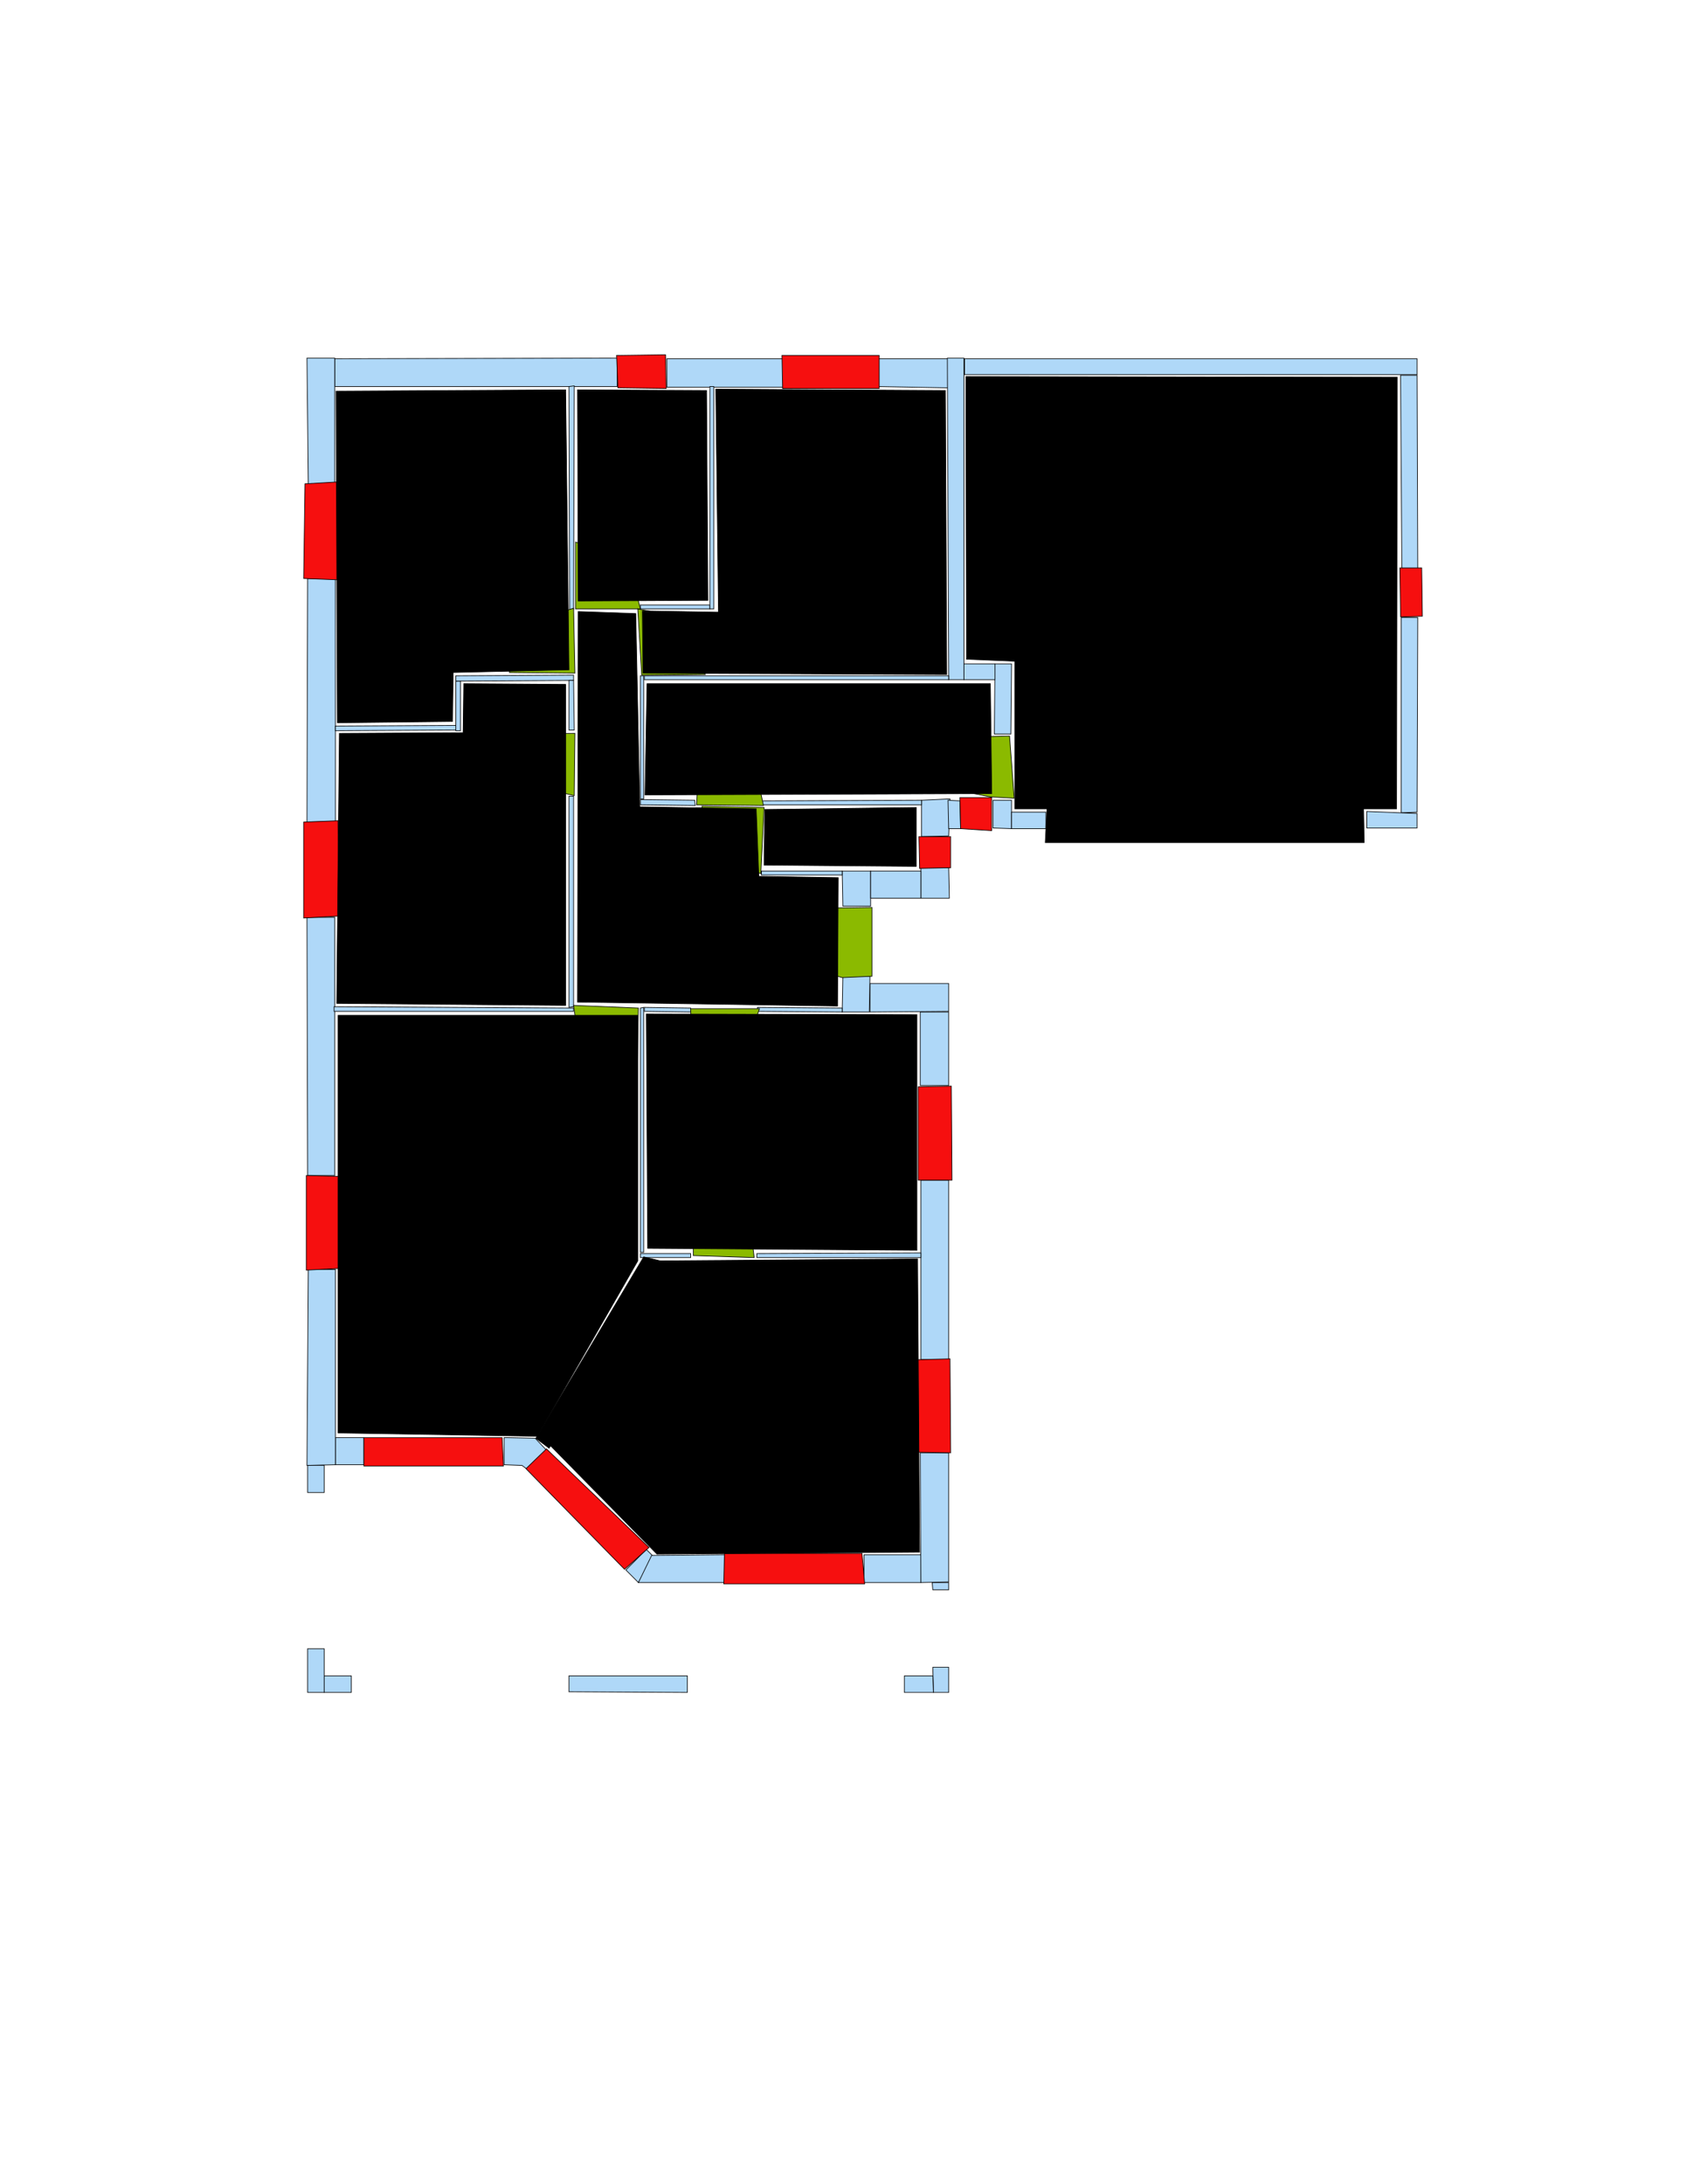 <ns0:svg xmlns:ns0="http://www.w3.org/2000/svg" version="1.1" width="2550" height="3300" fill="black" stroke="black">
<ns0:width fill="black" stroke="black">2479</ns0:width>
<ns0:height fill="black" stroke="black">3508</ns0:height>
<ns0:nclasslabel fill="black" stroke="black">50</ns0:nclasslabel>
<ns0:nclassappear fill="black" stroke="black">6</ns0:nclassappear>
<ns0:class fill="black" stroke="black">Bidet-1</ns0:class>
<ns0:class fill="black" stroke="black">Bidet-2</ns0:class>
<ns0:class fill="black" stroke="black">Bidet-3</ns0:class>
<ns0:class fill="black" stroke="black">Bidet-4</ns0:class>
<ns0:class fill="black" stroke="black">Door</ns0:class>
<ns0:class fill="black" stroke="black">Door-1</ns0:class>
<ns0:class fill="black" stroke="black">Door-23</ns0:class>
<ns0:class fill="black" stroke="black">Oven-1</ns0:class>
<ns0:class fill="black" stroke="black">Oven-2</ns0:class>
<ns0:class fill="black" stroke="black">Oven-3</ns0:class>
<ns0:class fill="black" stroke="black">Oven-4</ns0:class>
<ns0:class fill="black" stroke="black">Parking</ns0:class>
<ns0:class fill="black" stroke="black">Roof</ns0:class>
<ns0:class fill="black" stroke="black">Room</ns0:class>
<ns0:class fill="black" stroke="black">Separation</ns0:class>
<ns0:class fill="black" stroke="black">Sink-1</ns0:class>
<ns0:class fill="black" stroke="black">Sink-11</ns0:class>
<ns0:class fill="black" stroke="black">Sink-12</ns0:class>
<ns0:class fill="black" stroke="black">Sink-13</ns0:class>
<ns0:class fill="black" stroke="black">Sink-14</ns0:class>
<ns0:class fill="black" stroke="black">Sink-2</ns0:class>
<ns0:class fill="black" stroke="black">Sink-3</ns0:class>
<ns0:class fill="black" stroke="black">Sink-4</ns0:class>
<ns0:class fill="black" stroke="black">Sink-5</ns0:class>
<ns0:class fill="black" stroke="black">Sink-6</ns0:class>
<ns0:class fill="black" stroke="black">Sofa-1</ns0:class>
<ns0:class fill="black" stroke="black">Sofa-3</ns0:class>
<ns0:class fill="black" stroke="black">Sofa-4</ns0:class>
<ns0:class fill="black" stroke="black">Sofa-5</ns0:class>
<ns0:class fill="black" stroke="black">Sofa-6</ns0:class>
<ns0:class fill="black" stroke="black">Sofa-7</ns0:class>
<ns0:class fill="black" stroke="black">Sofa-8</ns0:class>
<ns0:class fill="black" stroke="black">Sofa-9</ns0:class>
<ns0:class fill="black" stroke="black">Stairs-1</ns0:class>
<ns0:class fill="black" stroke="black">Table-1</ns0:class>
<ns0:class fill="black" stroke="black">Table-2</ns0:class>
<ns0:class fill="black" stroke="black">Table-3</ns0:class>
<ns0:class fill="black" stroke="black">Table-4</ns0:class>
<ns0:class fill="black" stroke="black">Table-5</ns0:class>
<ns0:class fill="black" stroke="black">Table-6</ns0:class>
<ns0:class fill="black" stroke="black">Table-7</ns0:class>
<ns0:class fill="black" stroke="black">Text</ns0:class>
<ns0:class fill="black" stroke="black">Tub-1</ns0:class>
<ns0:class fill="black" stroke="black">Tub-3</ns0:class>
<ns0:class fill="black" stroke="black">TV-1</ns0:class>
<ns0:class fill="black" stroke="black">TV-2</ns0:class>
<ns0:class fill="black" stroke="black">Wall</ns0:class>
<ns0:class fill="black" stroke="black">Wall-1</ns0:class>
<ns0:class fill="black" stroke="black">Wallieee</ns0:class>
<ns0:class fill="black" stroke="black">Window</ns0:class>
<ns0:polygon class="Wall" fill="#AFD8F8" id="0" transcription="" points="1008,542 1008,585 1185,585 1184,542 " />
<ns0:polygon class="Wall" fill="#AFD8F8" id="1" transcription="" points="1328,542 1328,584 1433,586 1433,542 " />
<ns0:polygon class="Wall" fill="#AFD8F8" id="2" transcription="" points="968,914 968,920 1073,920 1073,914 " />
<ns0:polygon class="Wall" fill="#AFD8F8" id="3" transcription="" points="1073,920 1079,920 1079,584 1073,584 " />
<ns0:polygon class="Wall" fill="#AFD8F8" id="4" transcription="" points="933,541 933,584 506,584 506,542 " />
<ns0:polygon class="Wall" fill="#AFD8F8" id="5" transcription="" points="464,541 506,541 506,731 466,731 " />
<ns0:polygon class="Wall" fill="#AFD8F8" id="6" transcription="" points="550,2172 550,2213 507,2213 507,2172 " />
<ns0:polygon class="Wall" fill="#AFD8F8" id="7" transcription="" points="465,2255 490,2255 490,2214 465,2214 " />
<ns0:polygon class="Wall" fill="#AFD8F8" id="8" transcription="" points="465,874 507,874 507,1241 464,1242 " />
<ns0:polygon class="Wall" fill="#AFD8F8" id="9" transcription="" points="464,1386 506,1386 506,1776 465,1776 " />
<ns0:polygon class="Wall" fill="#AFD8F8" id="10" transcription="" points="466,1918 507,1918 507,2213 464,2214 " />
<ns0:polygon class="Wall" fill="#AFD8F8" id="11" transcription="" points="977,2341 946,2372 965,2391 988,2352 " />
<ns0:polygon class="Wall" fill="#AFD8F8" id="12" transcription="" points="1095,2349 985,2350 965,2391 1095,2391 " />
<ns0:polygon class="Wall" fill="#AFD8F8" id="13" transcription="" points="1306,2349 1306,2391 1392,2391 1392,2349 " />
<ns0:polygon class="Wall" fill="#AFD8F8" id="14" transcription="" points="1434,2402 1410,2402 1409,2391 1434,2391 " />
<ns0:polygon class="Wall" fill="#AFD8F8" id="15" transcription="" points="1410,2519 1434,2519 1434,2557 1411,2557 " />
<ns0:polygon class="Wall" fill="#AFD8F8" id="16" transcription="" points="1367,2532 1367,2557 1411,2557 1410,2532 " />
<ns0:polygon class="Wall" fill="#AFD8F8" id="17" transcription="" points="1391,2195 1434,2195 1434,2390 1392,2391 " />
<ns0:polygon class="Wall" fill="#AFD8F8" id="18" transcription="" points="1392,1783 1434,1783 1434,2054 1392,2054 " />
<ns0:polygon class="Wall" fill="#AFD8F8" id="19" transcription="" points="1434,1640 1391,1640 1391,1529 1434,1529 " />
<ns0:polygon class="Wall" fill="#AFD8F8" id="20" transcription="" points="1434,1486 1434,1528 1315,1529 1315,1486 " />
<ns0:polygon class="Wall" fill="#AFD8F8" id="21" transcription="" points="1274,1475 1315,1475 1314,1529 1273,1529 " />
<ns0:polygon class="Wall" fill="#AFD8F8" id="22" transcription="" points="1274,1369 1316,1369 1316,1316 1273,1316 " />
<ns0:polygon class="Wall" fill="#AFD8F8" id="23" transcription="" points="1434,1311 1392,1311 1392,1357 1435,1357 " />
<ns0:polygon class="Wall" fill="#AFD8F8" id="24" transcription="" points="1316,1316 1316,1357 1392,1357 1392,1316 " />
<ns0:polygon class="Wall" fill="#AFD8F8" id="25" transcription="" points="1501,1209 1501,1251 1529,1252 1529,1209 " />
<ns0:polygon class="Wall" fill="#AFD8F8" id="26" transcription="" points="1581,1227 1581,1252 1529,1252 1529,1227 " />
<ns0:polygon class="Wall" fill="#AFD8F8" id="27" transcription="" points="2143,933 2118,933 2118,1228 2142,1227 " />
<ns0:polygon class="Wall" fill="#AFD8F8" id="28" transcription="" points="2066,1226 2066,1251 2142,1251 2142,1229 " />
<ns0:polygon class="Wall" fill="#AFD8F8" id="29" transcription="" points="2119,861 2143,861 2142,567 2117,567 " />
<ns0:polygon class="Wall" fill="#AFD8F8" id="30" transcription="" points="2142,542 2142,566 1458,566 1458,542 " />
<ns0:polygon class="Wall" fill="#AFD8F8" id="31" transcription="" points="1503,1109 1528,1109 1529,1003 1504,1003 " />
<ns0:polygon class="Wall" fill="#AFD8F8" id="32" transcription="" points="1457,1003 1457,1027 1504,1027 1504,1003 " />
<ns0:polygon class="Wall" fill="#AFD8F8" id="33" transcription="" points="1434,1027 1457,1027 1457,541 1432,541 " />
<ns0:polygon class="Wall" fill="#AFD8F8" id="34" transcription="" points="861,921 867,921 868,583 860,584 " />
<ns0:polygon class="Wall" fill="#AFD8F8" id="35" transcription="" points="1044,1529 974,1528 974,1522 1044,1523 " />
<ns0:polygon class="Wall" fill="#AFD8F8" id="36" transcription="" points="973,1892 968,1892 968,1523 973,1522 " />
<ns0:polygon class="Wall" fill="#AFD8F8" id="37" transcription="" points="1044,1900 1044,1894 968,1894 968,1900 " />
<ns0:polygon class="Wall" fill="#AFD8F8" id="38" transcription="" points="1144,1894 1144,1900 1392,1900 1392,1893 " />
<ns0:polygon class="Wall" fill="#AFD8F8" id="39" transcription="" points="1145,1522 1145,1528 1273,1529 1273,1523 " />
<ns0:polygon class="Wall" fill="#AFD8F8" id="40" transcription="" points="1434,1263 1393,1264 1393,1209 1436,1207 " />
<ns0:polygon class="Wall" fill="#AFD8F8" id="41" transcription="" points="1433,1209 1451,1210 1452,1252 1434,1252 " />
<ns0:polygon class="Wall" fill="#AFD8F8" id="42" transcription="" points="1151,1316 1151,1322 1273,1322 1273,1316 " />
<ns0:polygon class="Wall" fill="#AFD8F8" id="43" transcription="" points="1150,1210 1150,1216 1393,1216 1393,1209 " />
<ns0:polygon class="Wall" fill="#AFD8F8" id="44" transcription="" points="1434,1021 1434,1027 974,1027 974,1021 " />
<ns0:polygon class="Wall" fill="#AFD8F8" id="45" transcription="" points="973,1207 968,1207 968,1021 973,1021 " />
<ns0:polygon class="Wall" fill="#AFD8F8" id="46" transcription="" points="1050,1209 1051,1217 968,1216 968,1208 " />
<ns0:polygon class="Wall" fill="#AFD8F8" id="47" transcription="" points="860,2532 860,2556 1039,2557 1039,2532 " />
<ns0:polygon class="Wall" fill="#AFD8F8" id="48" transcription="" points="490,2532 490,2557 531,2557 531,2532 " />
<ns0:polygon class="Wall" fill="#AFD8F8" id="49" transcription="" points="465,2491 490,2491 490,2557 465,2557 " />
<ns0:polygon class="Wall" fill="#AFD8F8" id="50" transcription="" points="689,1096 689,1103 507,1104 507,1097 " />
<ns0:polygon class="Wall" fill="#AFD8F8" id="51" transcription="" points="689,1029 689,1104 696,1104 696,1029 " />
<ns0:polygon class="Wall" fill="#AFD8F8" id="52" transcription="" points="689,1029 689,1021 867,1020 867,1028 " />
<ns0:polygon class="Wall" fill="#AFD8F8" id="53" transcription="" points="860,1103 868,1103 867,1028 860,1028 " />
<ns0:polygon class="Wall" fill="#AFD8F8" id="54" transcription="" points="762,2172 762,2213 789,2214 797,2220 826,2191 809,2173 " />
<ns0:polygon class="Wall" fill="#AFD8F8" id="55" transcription="" points="860,1203 860,1522 867,1521 867,1203 " />
<ns0:polygon class="Wall" fill="#AFD8F8" id="56" transcription="" points="505,1521 505,1528 867,1528 867,1523 " />
<ns0:polygon class="Window" fill="#f60f0f" id="57" transcription="" points="2116,858 2149,858 2150,931 2117,932 " />
<ns0:polygon class="Window" fill="#f60f0f" id="58" transcription="" points="1182,537 1183,587 1329,587 1329,537 " />
<ns0:polygon class="Window" fill="#f60f0f" id="59" transcription="" points="932,537 934,586 1007,587 1006,536 " />
<ns0:polygon class="Window" fill="#f60f0f" id="60" transcription="" points="512,728 461,731 459,874 511,876 " />
<ns0:polygon class="Window" fill="#f60f0f" id="61" transcription="" points="459,1242 511,1240 512,1384 459,1387 " />
<ns0:polygon class="Window" fill="#f60f0f" id="62" transcription="" points="577,1779 463,1776 463,1919 576,1913 567,1865 533,1846 575,1816 " />
<ns0:polygon class="Window" fill="#f60f0f" id="63" transcription="" points="550,2172 550,2215 761,2215 759,2172 " />
<ns0:polygon class="Window" fill="#f60f0f" id="64" transcription="" points="826,2189 795,2219 944,2371 981,2338 " />
<ns0:polygon class="Window" fill="#f60f0f" id="65" transcription="" points="1095,2347 1094,2393 1307,2393 1303,2347 " />
<ns0:polygon class="Window" fill="#f60f0f" id="66" transcription="" points="1323,2193 1437,2195 1436,2053 1321,2056 1326,2102 1365,2124 1334,2146 " />
<ns0:polygon class="Window" fill="#f60f0f" id="67" transcription="" points="1388,1642 1438,1641 1439,1783 1388,1783 " />
<ns0:polygon class="Door" fill="#8BBA00" id="68" transcription="" points="1176,1373 1318,1371 1318,1475 1273,1477 1218,1461 1178,1416 " />
<ns0:polygon class="Window" fill="#f60f0f" id="69" transcription="" points="1389,1264 1437,1264 1437,1311 1390,1312 " />
<ns0:polygon class="Window" fill="#f60f0f" id="70" transcription="" points="1451,1205 1452,1252 1499,1255 1499,1205 " />
<ns0:polygon class="Parking" fill="black" id="71" transcription="" points="1583,1213 1580,1273 2062,1273 2061,1215 " stroke="black" />
<ns0:polygon class="Door" fill="#8BBA00" id="72" transcription="" points="1415,1115 1526,1112 1533,1206 1497,1204 1452,1195 1416,1150 " />
<ns0:polygon class="Door" fill="#8BBA00" id="73" transcription="" points="1057,1122 1053,1216 1154,1217 1142,1160 1103,1129 " />
<ns0:polygon class="Door" fill="#8BBA00" id="74" transcription="" points="1061,1218 1155,1220 1150,1320 1089,1298 1063,1252 " />
<ns0:polygon class="Door" fill="#8BBA00" id="75" transcription="" points="1046,1619 1044,1524 1148,1524 1131,1574 1090,1614 " />
<ns0:polygon class="Door" fill="#8BBA00" id="76" transcription="" points="1048,1804 1048,1897 1140,1900 1133,1844 1091,1810 " />
<ns0:polygon class="Door" fill="#8BBA00" id="77" transcription="" points="963,1622 965,1523 867,1519 876,1583 911,1610 " />
<ns0:polygon class="Door" fill="#8BBA00" id="78" transcription="" points="773,1109 869,1108 868,1202 807,1188 778,1146 " />
<ns0:polygon class="Door" fill="#8BBA00" id="79" transcription="" points="770,1016 869,1017 867,919 803,938 774,977 " />
<ns0:polygon class="Door" fill="#8BBA00" id="80" transcription="" points="870,819 870,920 968,920 954,864 916,832 " />
<ns0:polygon class="Door" fill="#8BBA00" id="81" transcription="" points="1066,1019 970,1020 964,920 1016,930 1049,961 " />
<ns0:polygon class="livingRoom" fill="black" id="82" transcription="" points="508,591 510,1092 684,1090 685,1016 860,1012 855,589 " stroke="black" />
<ns0:polygon class="livingRoom" fill="black" id="83" transcription="" points="1068,590 1070,907 874,908 873,589 " stroke="black" />
<ns0:polygon class="livingRoom" fill="black" id="84" transcription="" points="1429,590 1431,1019 972,1017 971,923 1086,925 1082,588 " stroke="black" />
<ns0:polygon class="bedRoom" fill="black" id="85" transcription="" points="1460,569 1461,996 1534,999 1534,1222 2111,1222 2112,570 " stroke="black" />
<ns0:polygon class="Room" fill="black" id="86" transcription="" points="978,1033 975,1201 1499,1199 1497,1033 " stroke="black" />
<ns0:polygon class="bathRoom" fill="black" id="87" transcription="" points="513,1108 509,1516 855,1519 855,1034 701,1033 700,1107 " stroke="black" />
<ns0:polygon class="bedRoom" fill="black" id="88" transcription="" points="874,924 873,1514 1266,1520 1267,1326 1147,1324 1143,1222 967,1219 961,927 " stroke="black" />
<ns0:polygon class="bedRoom" fill="black" id="89" transcription="" points="1386,1533 977,1532 979,1886 1386,1889 " stroke="black" />
<ns0:polygon class="livingRoom" fill="black" id="90" transcription="" points="812,2170 511,2165 511,1534 964,1534 964,1905 " stroke="black" />
<ns0:polygon class="livingRoom" fill="black" id="91" transcription="" points="1385,1220 1156,1223 1155,1307 1385,1309 " stroke="black" />
<ns0:polygon class="kitchen" fill="black" id="92" transcription="" points="996,1905 1387,1902 1390,2345 993,2348 827,2179 " stroke="black" />
<ns0:polygon class="Separation" fill="black" id="93" transcription="" points="810,2173 973,1899 998,1905 830,2188 " stroke="black" />
<ns0:relation type="outerP" objects="4,59,0,58,1,30,29,57,27,28,71,26,25,70,41,40,69,23,24,22,68,21,20,19,67,18,66,17,13,65,12,11,64,54,63,6,10,62,9,61,8,60,5" fill="black" stroke="black" />
<ns0:relation type="incident" objects="4,59" fill="black" stroke="black" />
<ns0:relation type="incident" objects="59,0" fill="black" stroke="black" />
<ns0:relation type="incident" objects="0,58" fill="black" stroke="black" />
<ns0:relation type="incident" objects="58,1" fill="black" stroke="black" />
<ns0:relation type="incident" objects="1,30" fill="black" stroke="black" />
<ns0:relation type="incident" objects="30,29" fill="black" stroke="black" />
<ns0:relation type="incident" objects="29,57" fill="black" stroke="black" />
<ns0:relation type="incident" objects="57,27" fill="black" stroke="black" />
<ns0:relation type="incident" objects="27,28" fill="black" stroke="black" />
<ns0:relation type="incident" objects="28,71" fill="black" stroke="black" />
<ns0:relation type="incident" objects="71,26" fill="black" stroke="black" />
<ns0:relation type="incident" objects="26,25" fill="black" stroke="black" />
<ns0:relation type="incident" objects="25,70" fill="black" stroke="black" />
<ns0:relation type="incident" objects="70,41" fill="black" stroke="black" />
<ns0:relation type="incident" objects="41,40" fill="black" stroke="black" />
<ns0:relation type="incident" objects="40,69" fill="black" stroke="black" />
<ns0:relation type="incident" objects="69,23" fill="black" stroke="black" />
<ns0:relation type="incident" objects="23,24" fill="black" stroke="black" />
<ns0:relation type="incident" objects="24,22" fill="black" stroke="black" />
<ns0:relation type="incident" objects="22,68" fill="black" stroke="black" />
<ns0:relation type="incident" objects="68,21" fill="black" stroke="black" />
<ns0:relation type="incident" objects="21,20" fill="black" stroke="black" />
<ns0:relation type="incident" objects="20,19" fill="black" stroke="black" />
<ns0:relation type="incident" objects="19,67" fill="black" stroke="black" />
<ns0:relation type="incident" objects="67,18" fill="black" stroke="black" />
<ns0:relation type="incident" objects="18,66" fill="black" stroke="black" />
<ns0:relation type="incident" objects="66,17" fill="black" stroke="black" />
<ns0:relation type="incident" objects="17,13" fill="black" stroke="black" />
<ns0:relation type="incident" objects="13,65" fill="black" stroke="black" />
<ns0:relation type="incident" objects="65,12" fill="black" stroke="black" />
<ns0:relation type="incident" objects="12,11" fill="black" stroke="black" />
<ns0:relation type="incident" objects="11,64" fill="black" stroke="black" />
<ns0:relation type="incident" objects="64,54" fill="black" stroke="black" />
<ns0:relation type="incident" objects="54,63" fill="black" stroke="black" />
<ns0:relation type="incident" objects="63,6" fill="black" stroke="black" />
<ns0:relation type="incident" objects="6,10" fill="black" stroke="black" />
<ns0:relation type="incident" objects="10,62" fill="black" stroke="black" />
<ns0:relation type="incident" objects="62,9" fill="black" stroke="black" />
<ns0:relation type="incident" objects="9,61" fill="black" stroke="black" />
<ns0:relation type="incident" objects="61,8" fill="black" stroke="black" />
<ns0:relation type="incident" objects="8,60" fill="black" stroke="black" />
<ns0:relation type="incident" objects="5,4" fill="black" stroke="black" />
<ns0:relation type="incident" objects="5,60" fill="black" stroke="black" />
<ns0:relation type="incident" objects="4,34" fill="black" stroke="black" />
<ns0:relation type="incident" objects="34,80" fill="black" stroke="black" />
<ns0:relation type="incident" objects="2,80" fill="black" stroke="black" />
<ns0:relation type="incident" objects="2,3" fill="black" stroke="black" />
<ns0:relation type="incident" objects="3,0" fill="black" stroke="black" />
<ns0:relation type="incident" objects="34,79" fill="black" stroke="black" />
<ns0:relation type="incident" objects="79,52" fill="black" stroke="black" />
<ns0:relation type="incident" objects="52,51" fill="black" stroke="black" />
<ns0:relation type="incident" objects="51,50" fill="black" stroke="black" />
<ns0:relation type="incident" objects="52,53" fill="black" stroke="black" />
<ns0:relation type="incident" objects="53,79" fill="black" stroke="black" />
<ns0:relation type="incident" objects="53,78" fill="black" stroke="black" />
<ns0:relation type="incident" objects="78,55" fill="black" stroke="black" />
<ns0:relation type="incident" objects="55,56" fill="black" stroke="black" />
<ns0:relation type="incident" objects="56,9" fill="black" stroke="black" />
<ns0:relation type="incident" objects="56,77" fill="black" stroke="black" />
<ns0:relation type="incident" objects="77,35" fill="black" stroke="black" />
<ns0:relation type="incident" objects="35,75" fill="black" stroke="black" />
<ns0:relation type="incident" objects="75,39" fill="black" stroke="black" />
<ns0:relation type="incident" objects="39,21" fill="black" stroke="black" />
<ns0:relation type="incident" objects="36,77" fill="black" stroke="black" />
<ns0:relation type="incident" objects="36,35" fill="black" stroke="black" />
<ns0:relation type="incident" objects="36,37" fill="black" stroke="black" />
<ns0:relation type="incident" objects="37,76" fill="black" stroke="black" />
<ns0:relation type="incident" objects="76,38" fill="black" stroke="black" />
<ns0:relation type="incident" objects="38,18" fill="black" stroke="black" />
<ns0:relation type="incident" objects="37,93" fill="black" stroke="black" />
<ns0:relation type="incident" objects="93,54" fill="black" stroke="black" />
<ns0:relation type="incident" objects="36,93" fill="black" stroke="black" />
<ns0:relation type="incident" objects="22,42" fill="black" stroke="black" />
<ns0:relation type="incident" objects="42,74" fill="black" stroke="black" />
<ns0:relation type="incident" objects="74,43" fill="black" stroke="black" />
<ns0:relation type="incident" objects="43,40" fill="black" stroke="black" />
<ns0:relation type="incident" objects="43,73" fill="black" stroke="black" />
<ns0:relation type="incident" objects="73,46" fill="black" stroke="black" />
<ns0:relation type="incident" objects="46,45" fill="black" stroke="black" />
<ns0:relation type="incident" objects="45,81" fill="black" stroke="black" />
<ns0:relation type="incident" objects="81,2" fill="black" stroke="black" />
<ns0:relation type="incident" objects="81,44" fill="black" stroke="black" />
<ns0:relation type="incident" objects="44,45" fill="black" stroke="black" />
<ns0:relation type="incident" objects="44,33" fill="black" stroke="black" />
<ns0:relation type="incident" objects="33,32" fill="black" stroke="black" />
<ns0:relation type="incident" objects="32,31" fill="black" stroke="black" />
<ns0:relation type="incident" objects="31,72" fill="black" stroke="black" />
<ns0:relation type="incident" objects="72,25" fill="black" stroke="black" />
<ns0:relation type="incident" objects="33,1" fill="black" stroke="black" />
<ns0:relation type="incident" objects="33,30" fill="black" stroke="black" />
<ns0:relation type="neighbour" objects="82,83" fill="black" stroke="black" />
<ns0:relation type="neighbour" objects="83,84" fill="black" stroke="black" />
<ns0:relation type="neighbour" objects="84,85" fill="black" stroke="black" />
<ns0:relation type="neighbour" objects="85,86" fill="black" stroke="black" />
<ns0:relation type="neighbour" objects="86,91" fill="black" stroke="black" />
<ns0:relation type="neighbour" objects="91,88" fill="black" stroke="black" />
<ns0:relation type="neighbour" objects="88,89" fill="black" stroke="black" />
<ns0:relation type="neighbour" objects="89,92" fill="black" stroke="black" />
<ns0:relation type="neighbour" objects="92,90" fill="black" stroke="black" />
<ns0:relation type="neighbour" objects="90,87" fill="black" stroke="black" />
<ns0:relation type="neighbour" objects="87,82" fill="black" stroke="black" />
<ns0:relation type="neighbour" objects="82,88" fill="black" stroke="black" />
<ns0:relation type="neighbour" objects="88,83" fill="black" stroke="black" />
<ns0:relation type="neighbour" objects="88,84" fill="black" stroke="black" />
<ns0:relation type="neighbour" objects="88,86" fill="black" stroke="black" />
<ns0:relation type="neighbour" objects="86,84" fill="black" stroke="black" />
<ns0:relation type="neighbour" objects="89,90" fill="black" stroke="black" />
<ns0:relation type="neighbour" objects="90,88" fill="black" stroke="black" />
<ns0:relation type="neighbour" objects="87,88" fill="black" stroke="black" />
<ns0:relation type="neighbour" objects="91,88" fill="black" stroke="black" />
<ns0:relation type="access" objects="90,93,92" fill="black" stroke="black" />
<ns0:relation type="access" objects="92,76,89" fill="black" stroke="black" />
<ns0:relation type="access" objects="88,75,89" fill="black" stroke="black" />
<ns0:relation type="access" objects="88,77,90" fill="black" stroke="black" />
<ns0:relation type="access" objects="88,68,88" fill="black" stroke="black" />
<ns0:relation type="access" objects="91,74,88" fill="black" stroke="black" />
<ns0:relation type="access" objects="88,73,86" fill="black" stroke="black" />
<ns0:relation type="access" objects="85,72,86" fill="black" stroke="black" />
<ns0:relation type="access" objects="88,78,87" fill="black" stroke="black" />
<ns0:relation type="access" objects="88,81,84" fill="black" stroke="black" />
<ns0:relation type="access" objects="88,79,82" fill="black" stroke="black" />
<ns0:relation type="access" objects="88,80,83" fill="black" stroke="black" />
<ns0:relation type="surround" objects="4,34,79,52,51,50,8,60,5,4,82" fill="black" stroke="black" />
<ns0:relation type="surround" objects="4,59,0,3,2,80,34,4,83" fill="black" stroke="black" />
<ns0:relation type="surround" objects="0,58,1,33,44,81,2,3,0,84" fill="black" stroke="black" />
<ns0:relation type="surround" objects="30,29,57,27,28,71,26,25,72,31,32,33,30,85" fill="black" stroke="black" />
<ns0:relation type="surround" objects="80,2,81,45,46,73,43,74,42,22,68,21,39,75,35,77,55,78,53,79,34,80,88" fill="black" stroke="black" />
<ns0:relation type="surround" objects="50,51,52,53,78,55,56,9,61,8,50,87" fill="black" stroke="black" />
<ns0:relation type="surround" objects="44,32,31,72,25,70,41,40,43,73,46,45,44,86" fill="black" stroke="black" />
<ns0:relation type="surround" objects="43,40,69,23,24,22,42,74,43,91" fill="black" stroke="black" />
<ns0:relation type="surround" objects="35,75,39,21,20,19,67,18,38,76,37,36,35,89" fill="black" stroke="black" />
<ns0:relation type="surround" objects="37,76,38,18,66,17,13,65,12,11,64,93,37,92" fill="black" stroke="black" />
<ns0:relation type="surround" objects="56,77,36,93,54,63,6,10,62,9,56,90" fill="black" stroke="black" />
</ns0:svg>